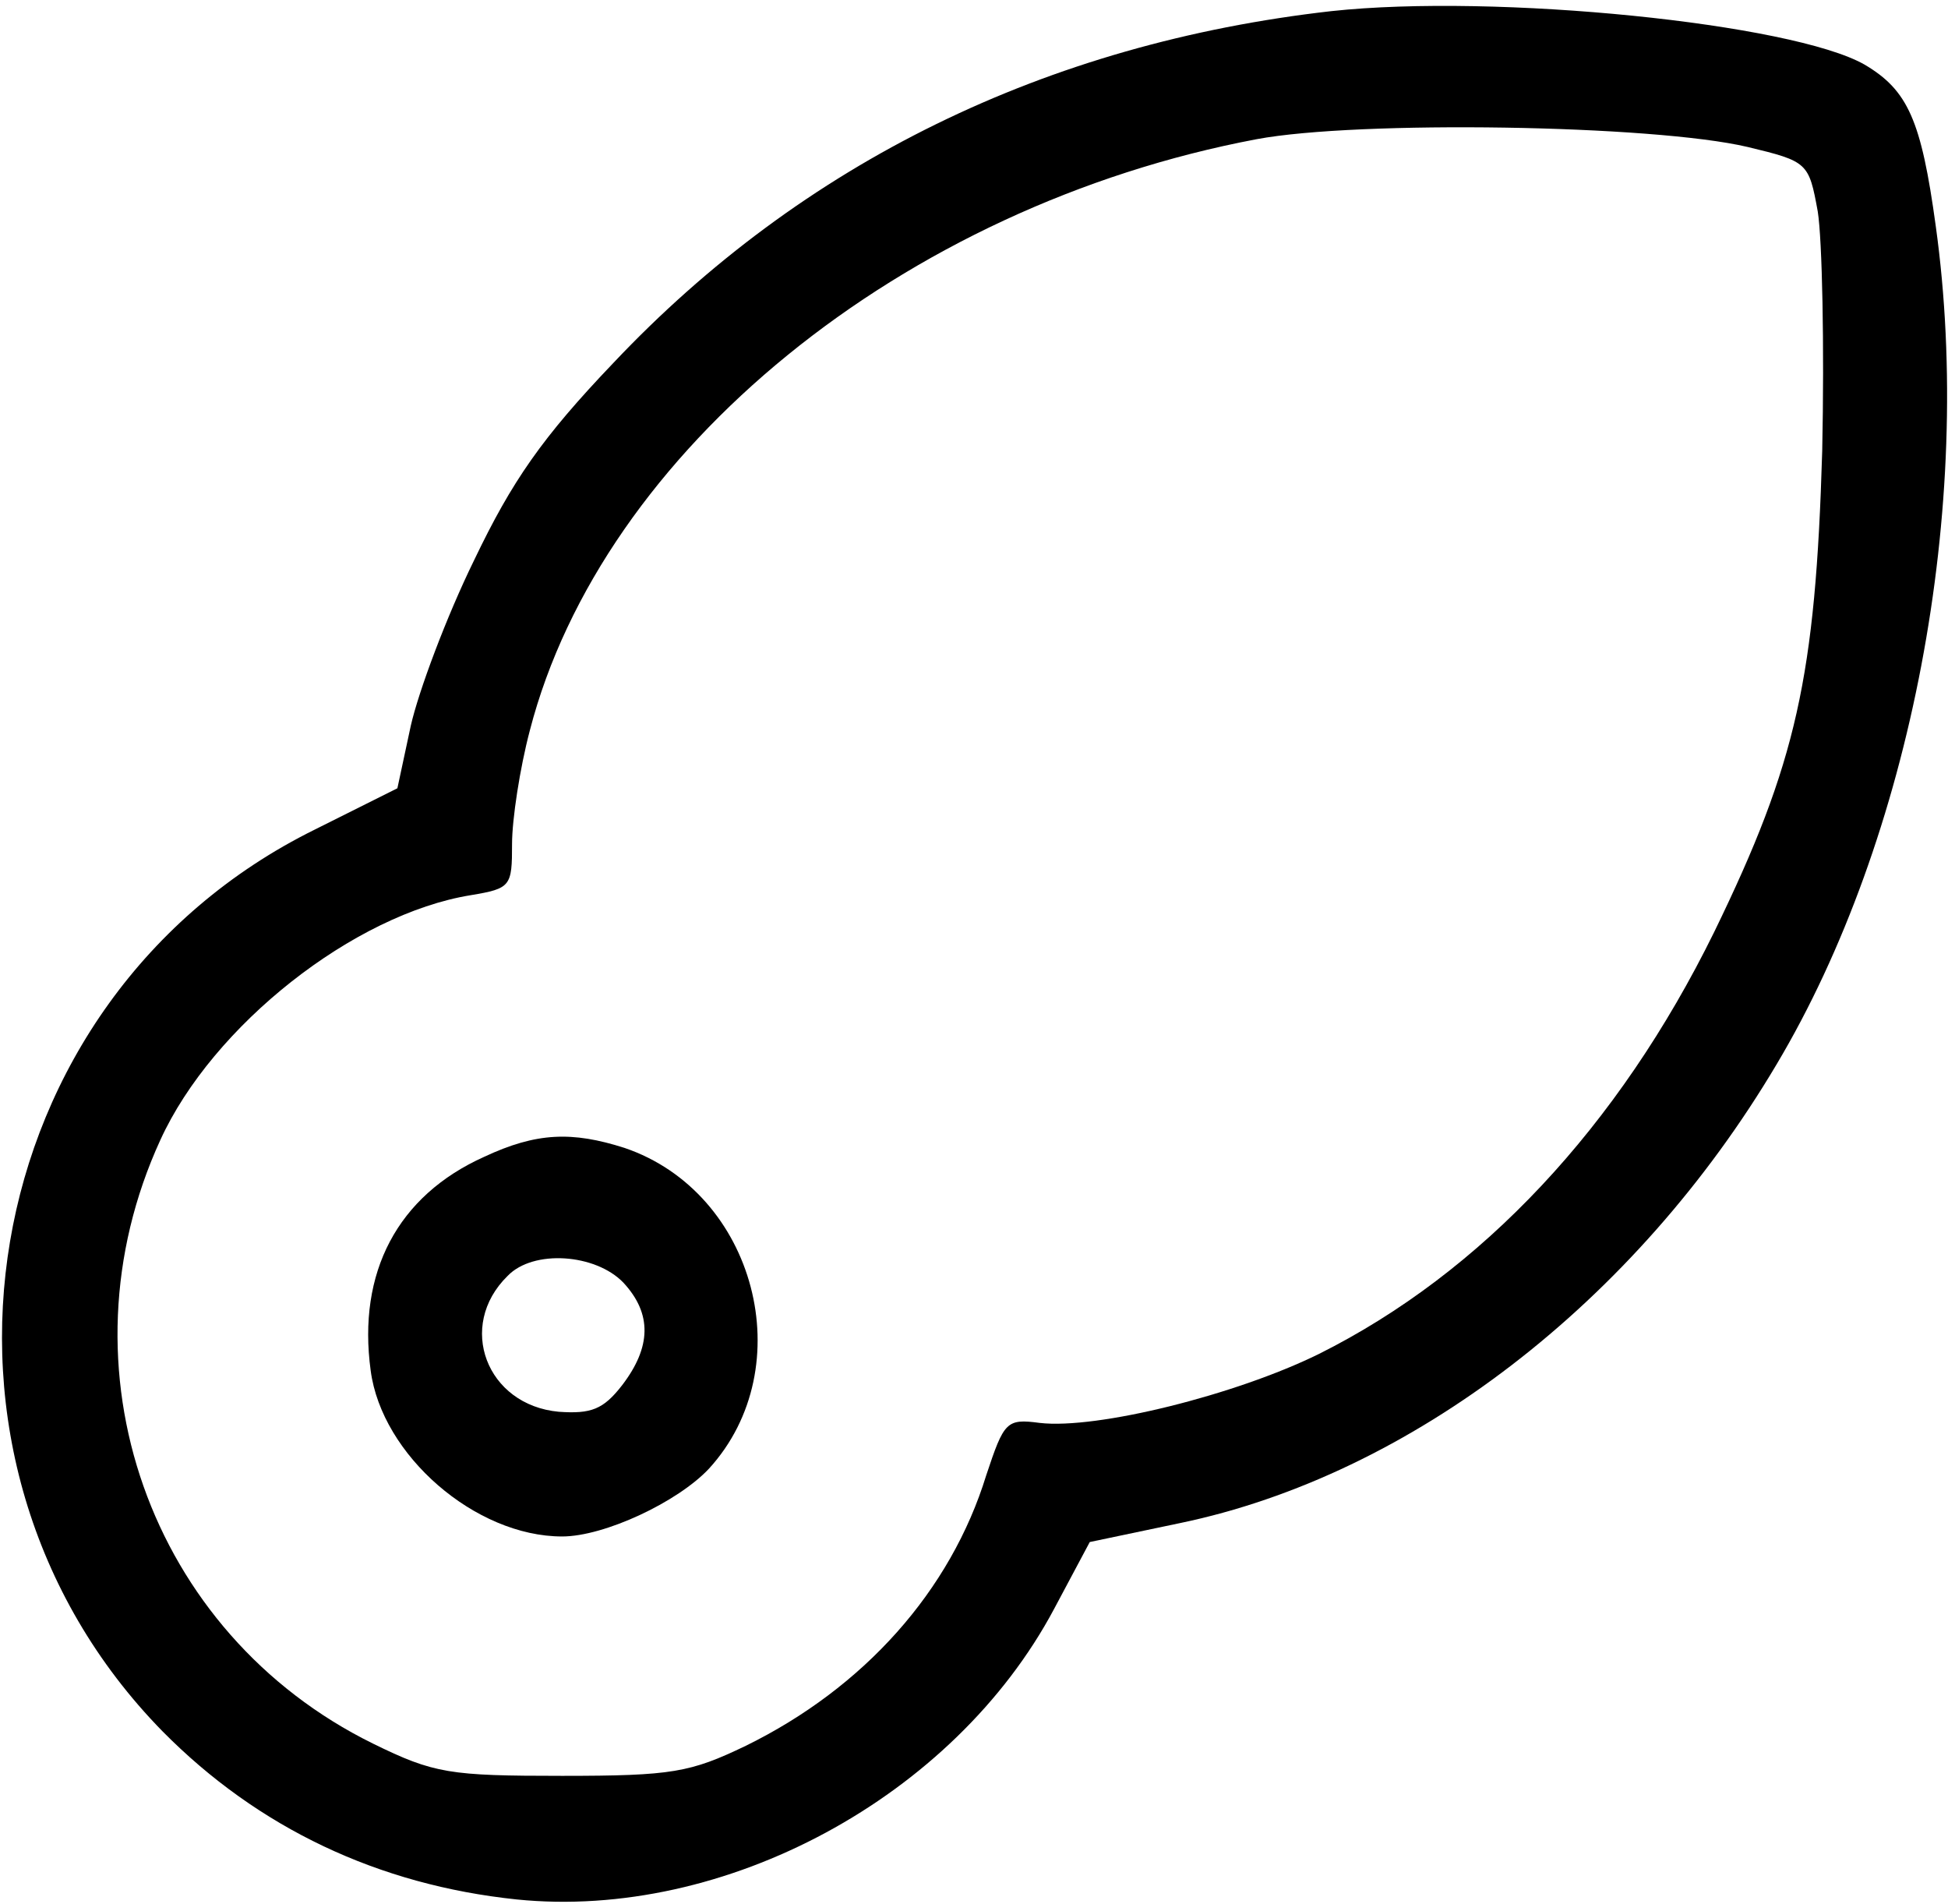 <?xml version="1.0" standalone="no"?>
<!DOCTYPE svg PUBLIC "-//W3C//DTD SVG 20010904//EN"
 "http://www.w3.org/TR/2001/REC-SVG-20010904/DTD/svg10.dtd">
<svg version="1.0" xmlns="http://www.w3.org/2000/svg"
 width="175pt" height="171pt" viewBox="0 0 175 171"
 preserveAspectRatio="xMidYMid meet">

<g transform="translate(0,171) scale(0.1,-0.1)"
fill="#000000" stroke="none">
<path d="M1196 1700 c-256 -29 -475 -136 -645 -316 -64 -67 -91 -106 -125
-177 -25 -51 -50 -118 -57 -149 l-12 -56 -74 -37 c-308 -152 -377 -565 -137
-810 86 -87 194 -138 318 -151 187 -19 393 92 483 261 l32 60 81 17 c207 43
409 198 536 412 121 203 178 501 143 753 -13 95 -25 122 -64 145 -65 37 -331
64 -479 48z m374 -122 c54 -13 55 -14 63 -58 4 -25 6 -121 4 -215 -6 -203 -23
-280 -97 -432 -86 -175 -209 -306 -355 -379 -75 -37 -200 -68 -251 -62 -30 4
-32 1 -48 -47 -32 -104 -110 -191 -216 -243 -50 -24 -66 -27 -165 -27 -101 0
-115 2 -170 29 -201 99 -285 337 -191 542 47 103 174 203 279 220 36 6 37 8
37 46 0 22 7 68 16 102 65 251 335 471 653 531 91 17 356 13 441 -7z"/>
<path d="M435 671 c-78 -35 -114 -104 -102 -192 10 -76 94 -149 172 -149 38 0
104 31 132 61 83 91 42 248 -76 288 -47 15 -79 14 -126 -8z m125 -113 c26 -28
25 -58 -1 -92 -17 -22 -28 -26 -57 -24 -65 6 -92 77 -46 122 23 24 79 20 104
-6z"/>
</g>
</svg>
